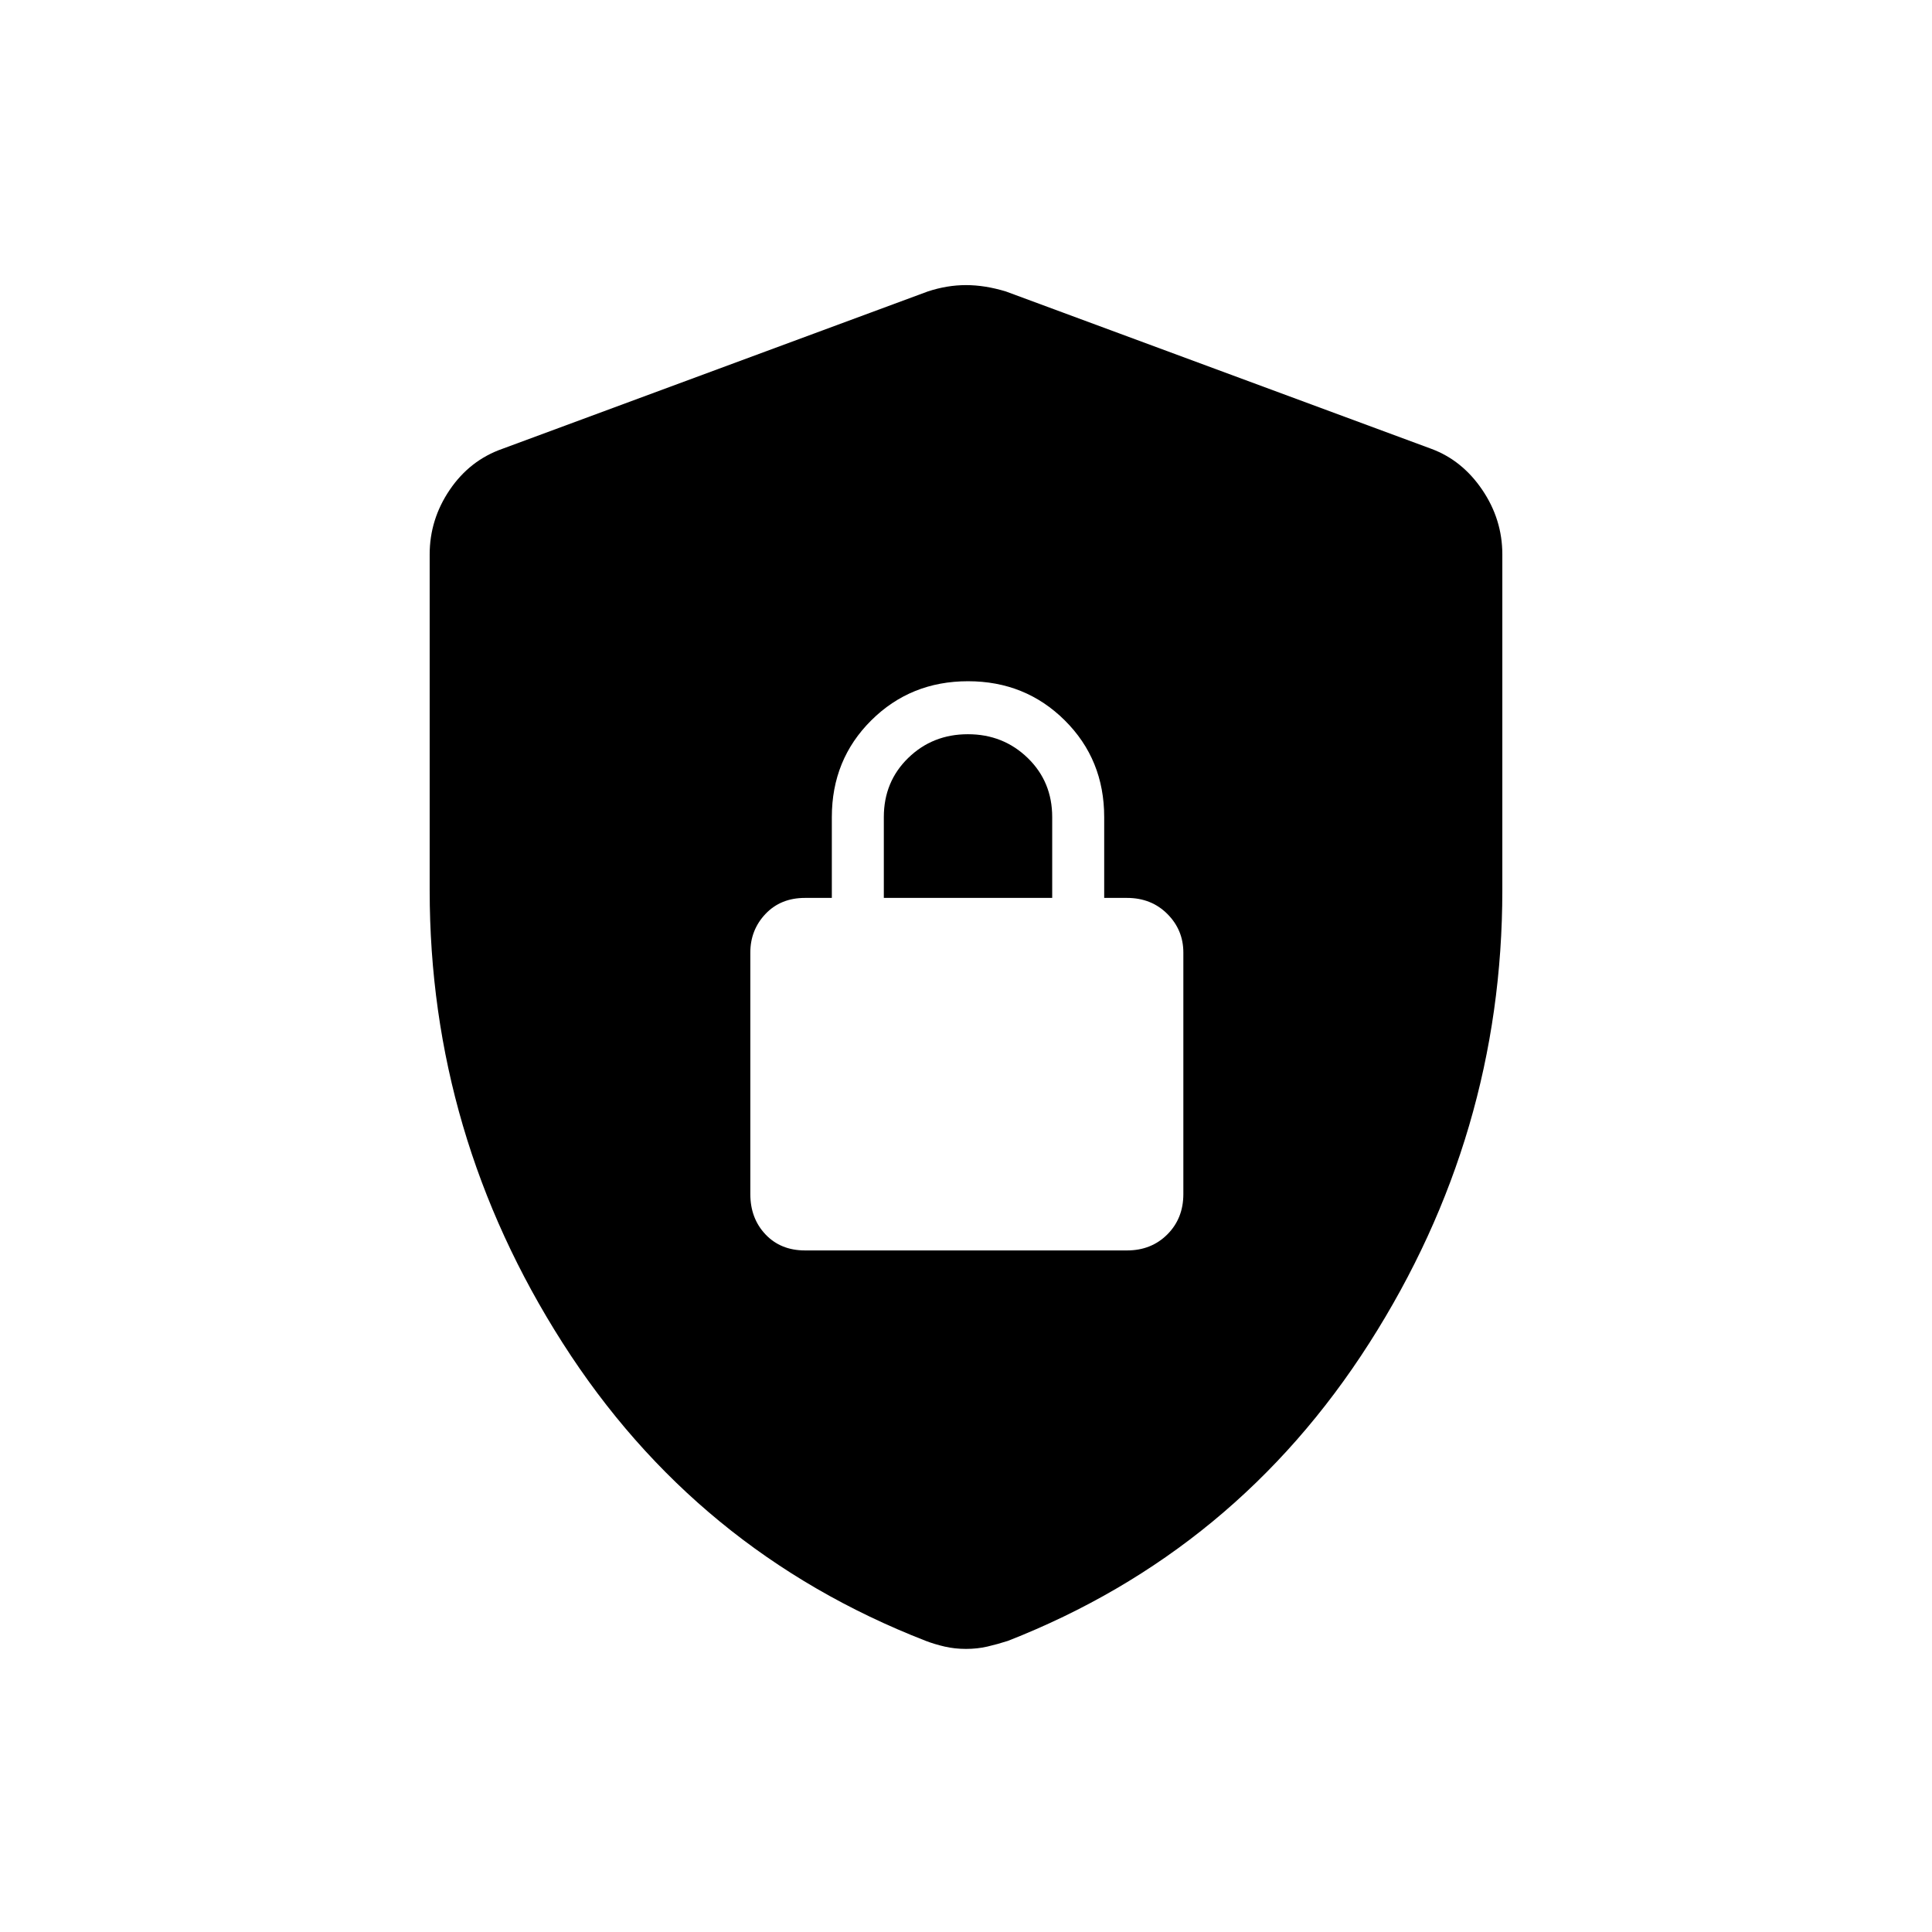 <svg xmlns="http://www.w3.org/2000/svg" height="40" viewBox="0 -960 960 960" width="40"><path d="M213.5-517.638V-684.5q0-17.408 9.982-32.117 9.983-14.71 26.185-20.383L461-815.167q9.583-3.166 19-3.166t19.833 3.166L711.167-737q15.368 5.673 25.351 20.383 9.982 14.709 9.982 32.117v166.862q0 121.471-66.083 224.971-66.084 103.5-179.562 148-5.202 1.667-10.215 2.834-5.013 1.166-10.64 1.166-5.627 0-10.64-1.166-5.013-1.167-9.381-2.834-114.312-44.5-180.396-148-66.083-103.5-66.083-224.971ZM400-338.667h160q12.083 0 20.042-7.958Q588-354.583 588-366.667v-120q0-11.25-7.958-19.208-7.959-7.958-20.042-7.958h-11.333V-554q0-28.596-19.584-48.048Q509.5-621.5 481-621.5t-48.083 19.452Q413.333-582.596 413.333-554v40.167H400q-12.083 0-19.625 7.958t-7.542 19.208v120q0 12.084 7.542 20.042 7.542 7.958 19.625 7.958Zm39.167-175.166V-554q0-17.575 12.114-29.371t29.666-11.796q17.553 0 29.72 11.804 12.166 11.805 12.166 29.363v40.167h-83.666Z"/></svg>